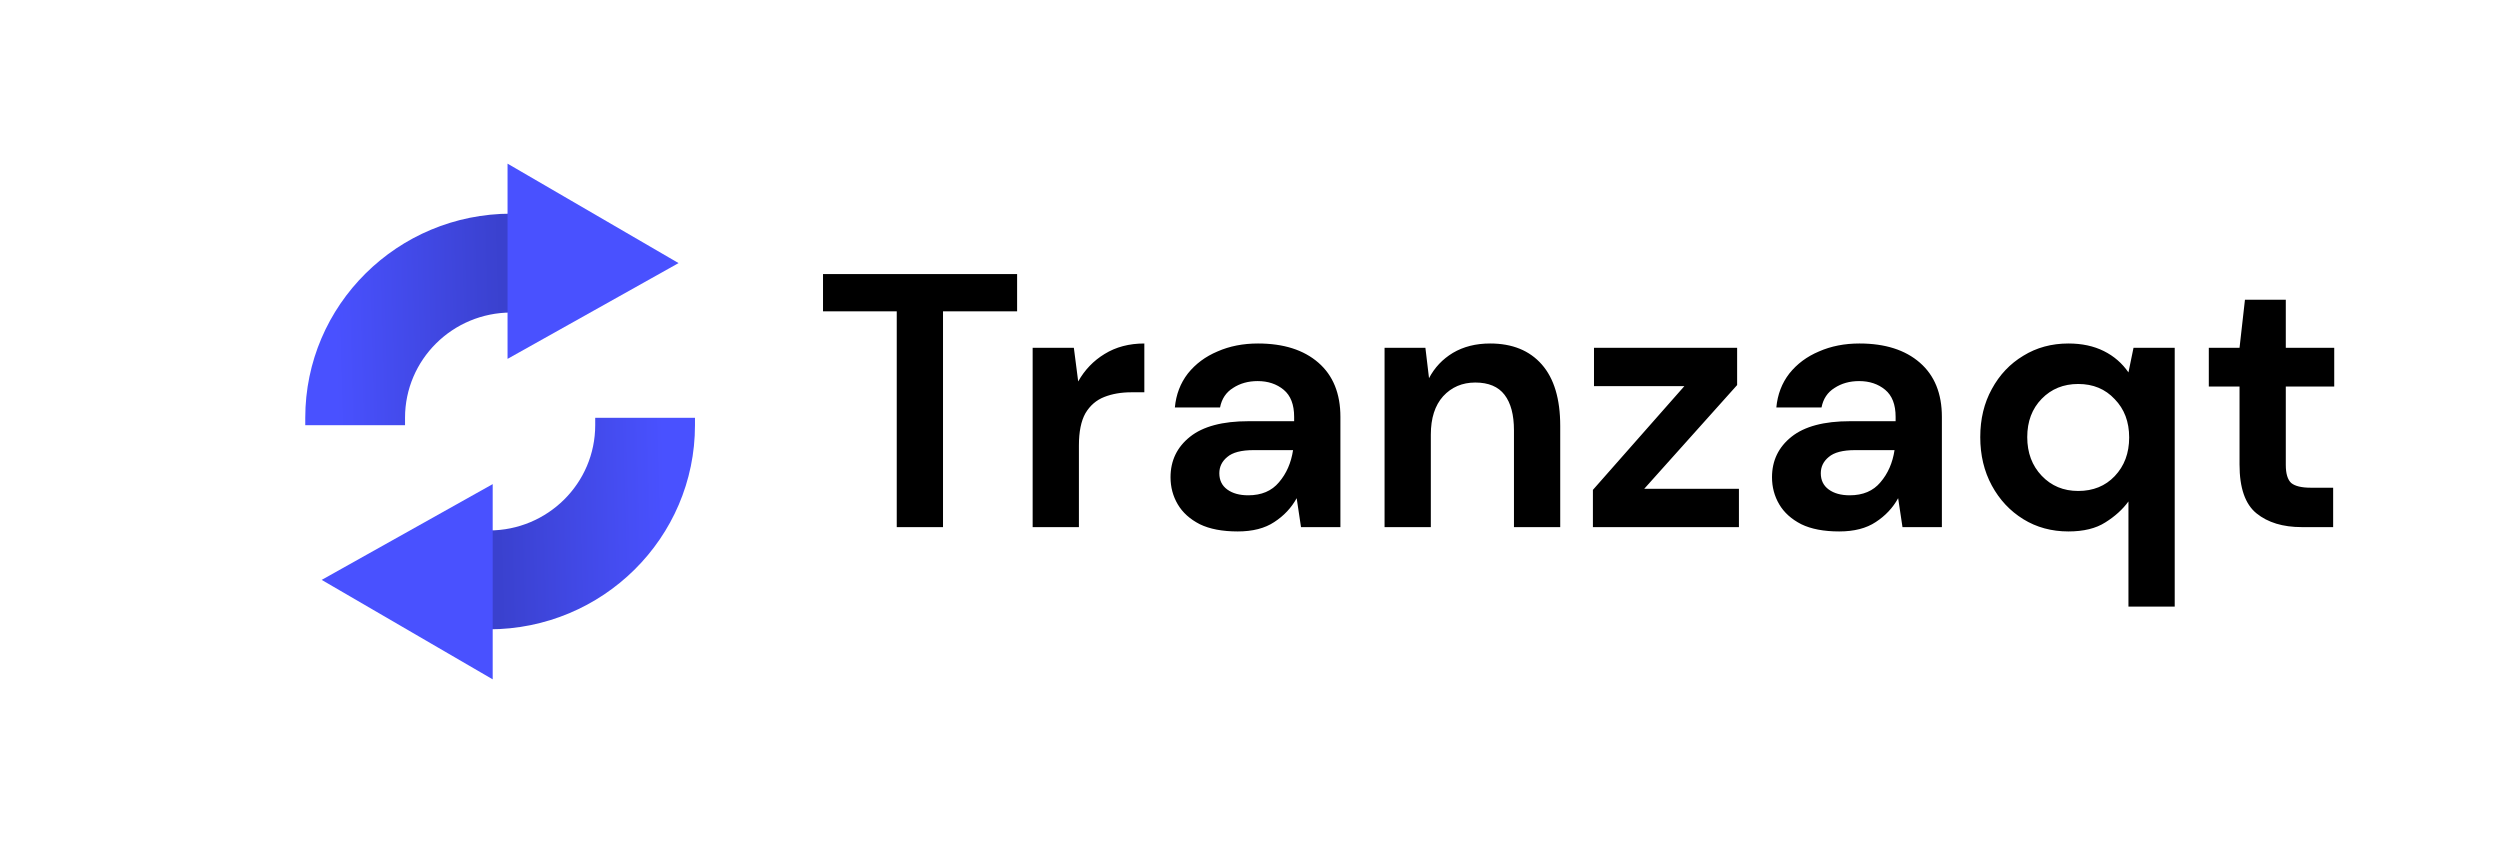 <svg width="166" height="56" viewBox="0 0 166 56" fill="none" xmlns="http://www.w3.org/2000/svg">
<path d="M59.544 35V20.672H54.648V18.2H67.536V20.672H62.616V35H59.544ZM68.568 35V23.096H71.304L71.592 25.328C72.024 24.56 72.608 23.952 73.344 23.504C74.096 23.04 74.976 22.808 75.984 22.808V26.048H75.12C74.448 26.048 73.848 26.152 73.32 26.36C72.792 26.568 72.376 26.928 72.072 27.44C71.784 27.952 71.64 28.664 71.64 29.576V35H68.568ZM82.187 35.288C81.163 35.288 80.323 35.128 79.667 34.808C79.011 34.472 78.523 34.032 78.203 33.488C77.883 32.944 77.723 32.344 77.723 31.688C77.723 30.584 78.155 29.688 79.019 29C79.883 28.312 81.179 27.968 82.907 27.968H85.931V27.68C85.931 26.864 85.699 26.264 85.235 25.88C84.771 25.496 84.195 25.304 83.507 25.304C82.883 25.304 82.339 25.456 81.875 25.76C81.411 26.048 81.123 26.48 81.011 27.056H78.011C78.091 26.192 78.379 25.44 78.875 24.8C79.387 24.16 80.043 23.672 80.843 23.336C81.643 22.984 82.539 22.808 83.531 22.808C85.227 22.808 86.563 23.232 87.539 24.08C88.515 24.928 89.003 26.128 89.003 27.68V35H86.387L86.099 33.08C85.747 33.72 85.251 34.248 84.611 34.664C83.987 35.08 83.179 35.288 82.187 35.288ZM82.883 32.888C83.763 32.888 84.443 32.6 84.923 32.024C85.419 31.448 85.731 30.736 85.859 29.888H83.243C82.427 29.888 81.843 30.04 81.491 30.344C81.139 30.632 80.963 30.992 80.963 31.424C80.963 31.888 81.139 32.248 81.491 32.504C81.843 32.76 82.307 32.888 82.883 32.888ZM91.935 35V23.096H94.647L94.887 25.112C95.255 24.408 95.783 23.848 96.471 23.432C97.175 23.016 97.999 22.808 98.943 22.808C100.415 22.808 101.559 23.272 102.375 24.2C103.191 25.128 103.599 26.488 103.599 28.28V35H100.527V28.568C100.527 27.544 100.319 26.76 99.903 26.216C99.487 25.672 98.839 25.4 97.959 25.4C97.095 25.4 96.383 25.704 95.823 26.312C95.279 26.92 95.007 27.768 95.007 28.856V35H91.935ZM105.769 35V32.528L111.841 25.64H105.841V23.096H115.345V25.568L109.177 32.456H115.465V35H105.769ZM122.125 35.288C121.101 35.288 120.261 35.128 119.605 34.808C118.949 34.472 118.461 34.032 118.141 33.488C117.821 32.944 117.661 32.344 117.661 31.688C117.661 30.584 118.093 29.688 118.957 29C119.821 28.312 121.117 27.968 122.845 27.968H125.869V27.68C125.869 26.864 125.637 26.264 125.173 25.88C124.709 25.496 124.133 25.304 123.445 25.304C122.821 25.304 122.277 25.456 121.813 25.76C121.349 26.048 121.061 26.48 120.949 27.056H117.949C118.029 26.192 118.317 25.44 118.813 24.8C119.325 24.16 119.981 23.672 120.781 23.336C121.581 22.984 122.477 22.808 123.469 22.808C125.165 22.808 126.501 23.232 127.477 24.08C128.453 24.928 128.941 26.128 128.941 27.68V35H126.325L126.037 33.08C125.685 33.72 125.189 34.248 124.549 34.664C123.925 35.08 123.117 35.288 122.125 35.288ZM122.821 32.888C123.701 32.888 124.381 32.6 124.861 32.024C125.357 31.448 125.669 30.736 125.797 29.888H123.181C122.365 29.888 121.781 30.04 121.429 30.344C121.077 30.632 120.901 30.992 120.901 31.424C120.901 31.888 121.077 32.248 121.429 32.504C121.781 32.76 122.245 32.888 122.821 32.888ZM141.329 40.28V33.296C140.945 33.824 140.433 34.288 139.793 34.688C139.169 35.088 138.353 35.288 137.345 35.288C136.225 35.288 135.225 35.016 134.345 34.472C133.465 33.928 132.769 33.184 132.257 32.24C131.745 31.296 131.489 30.224 131.489 29.024C131.489 27.824 131.745 26.76 132.257 25.832C132.769 24.888 133.465 24.152 134.345 23.624C135.225 23.08 136.225 22.808 137.345 22.808C138.241 22.808 139.025 22.976 139.697 23.312C140.369 23.648 140.913 24.12 141.329 24.728L141.665 23.096H144.401V40.28H141.329ZM137.993 32.6C138.985 32.6 139.793 32.272 140.417 31.616C141.057 30.944 141.377 30.088 141.377 29.048C141.377 28.008 141.057 27.16 140.417 26.504C139.793 25.832 138.985 25.496 137.993 25.496C137.017 25.496 136.209 25.824 135.569 26.48C134.929 27.136 134.609 27.984 134.609 29.024C134.609 30.064 134.929 30.92 135.569 31.592C136.209 32.264 137.017 32.6 137.993 32.6ZM152.833 35C151.585 35 150.585 34.696 149.833 34.088C149.081 33.48 148.705 32.4 148.705 30.848V25.664H146.665V23.096H148.705L149.065 19.904H151.777V23.096H154.993V25.664H151.777V30.872C151.777 31.448 151.897 31.848 152.137 32.072C152.393 32.28 152.825 32.384 153.433 32.384H154.921V35H152.833Z" fill="black"/>
<path fill-rule="evenodd" clip-rule="evenodd" d="M33.948 20.752C30.052 20.752 26.894 23.882 26.894 27.742V28.232H20.269V27.742C20.269 20.256 26.393 14.187 33.948 14.187V20.752Z" fill="url(#paint0_linear_613_301)"/>
<path fill-rule="evenodd" clip-rule="evenodd" d="M39.522 28.232V27.743H46.147V28.232C46.147 35.718 40.022 41.787 32.467 41.787V35.222C36.364 35.222 39.522 32.093 39.522 28.232Z" fill="url(#paint1_linear_613_301)"/>
<path fill-rule="evenodd" clip-rule="evenodd" d="M33.701 10.866V23.829L45.056 17.47L33.701 10.866ZM32.715 45.109L32.715 32.145L21.36 38.505L32.715 45.109Z" fill="#4951FF"/>
<defs>
<linearGradient id="paint0_linear_613_301" x1="33.364" y1="17.817" x2="22.139" y2="18.132" gradientUnits="userSpaceOnUse">
<stop stop-color="#3A41CE"/>
<stop offset="1" stop-color="#4951FF"/>
</linearGradient>
<linearGradient id="paint1_linear_613_301" x1="33.052" y1="38.157" x2="44.276" y2="37.843" gradientUnits="userSpaceOnUse">
<stop stop-color="#3A41CE"/>
<stop offset="1" stop-color="#4951FF"/>
</linearGradient>
</defs>
</svg>
